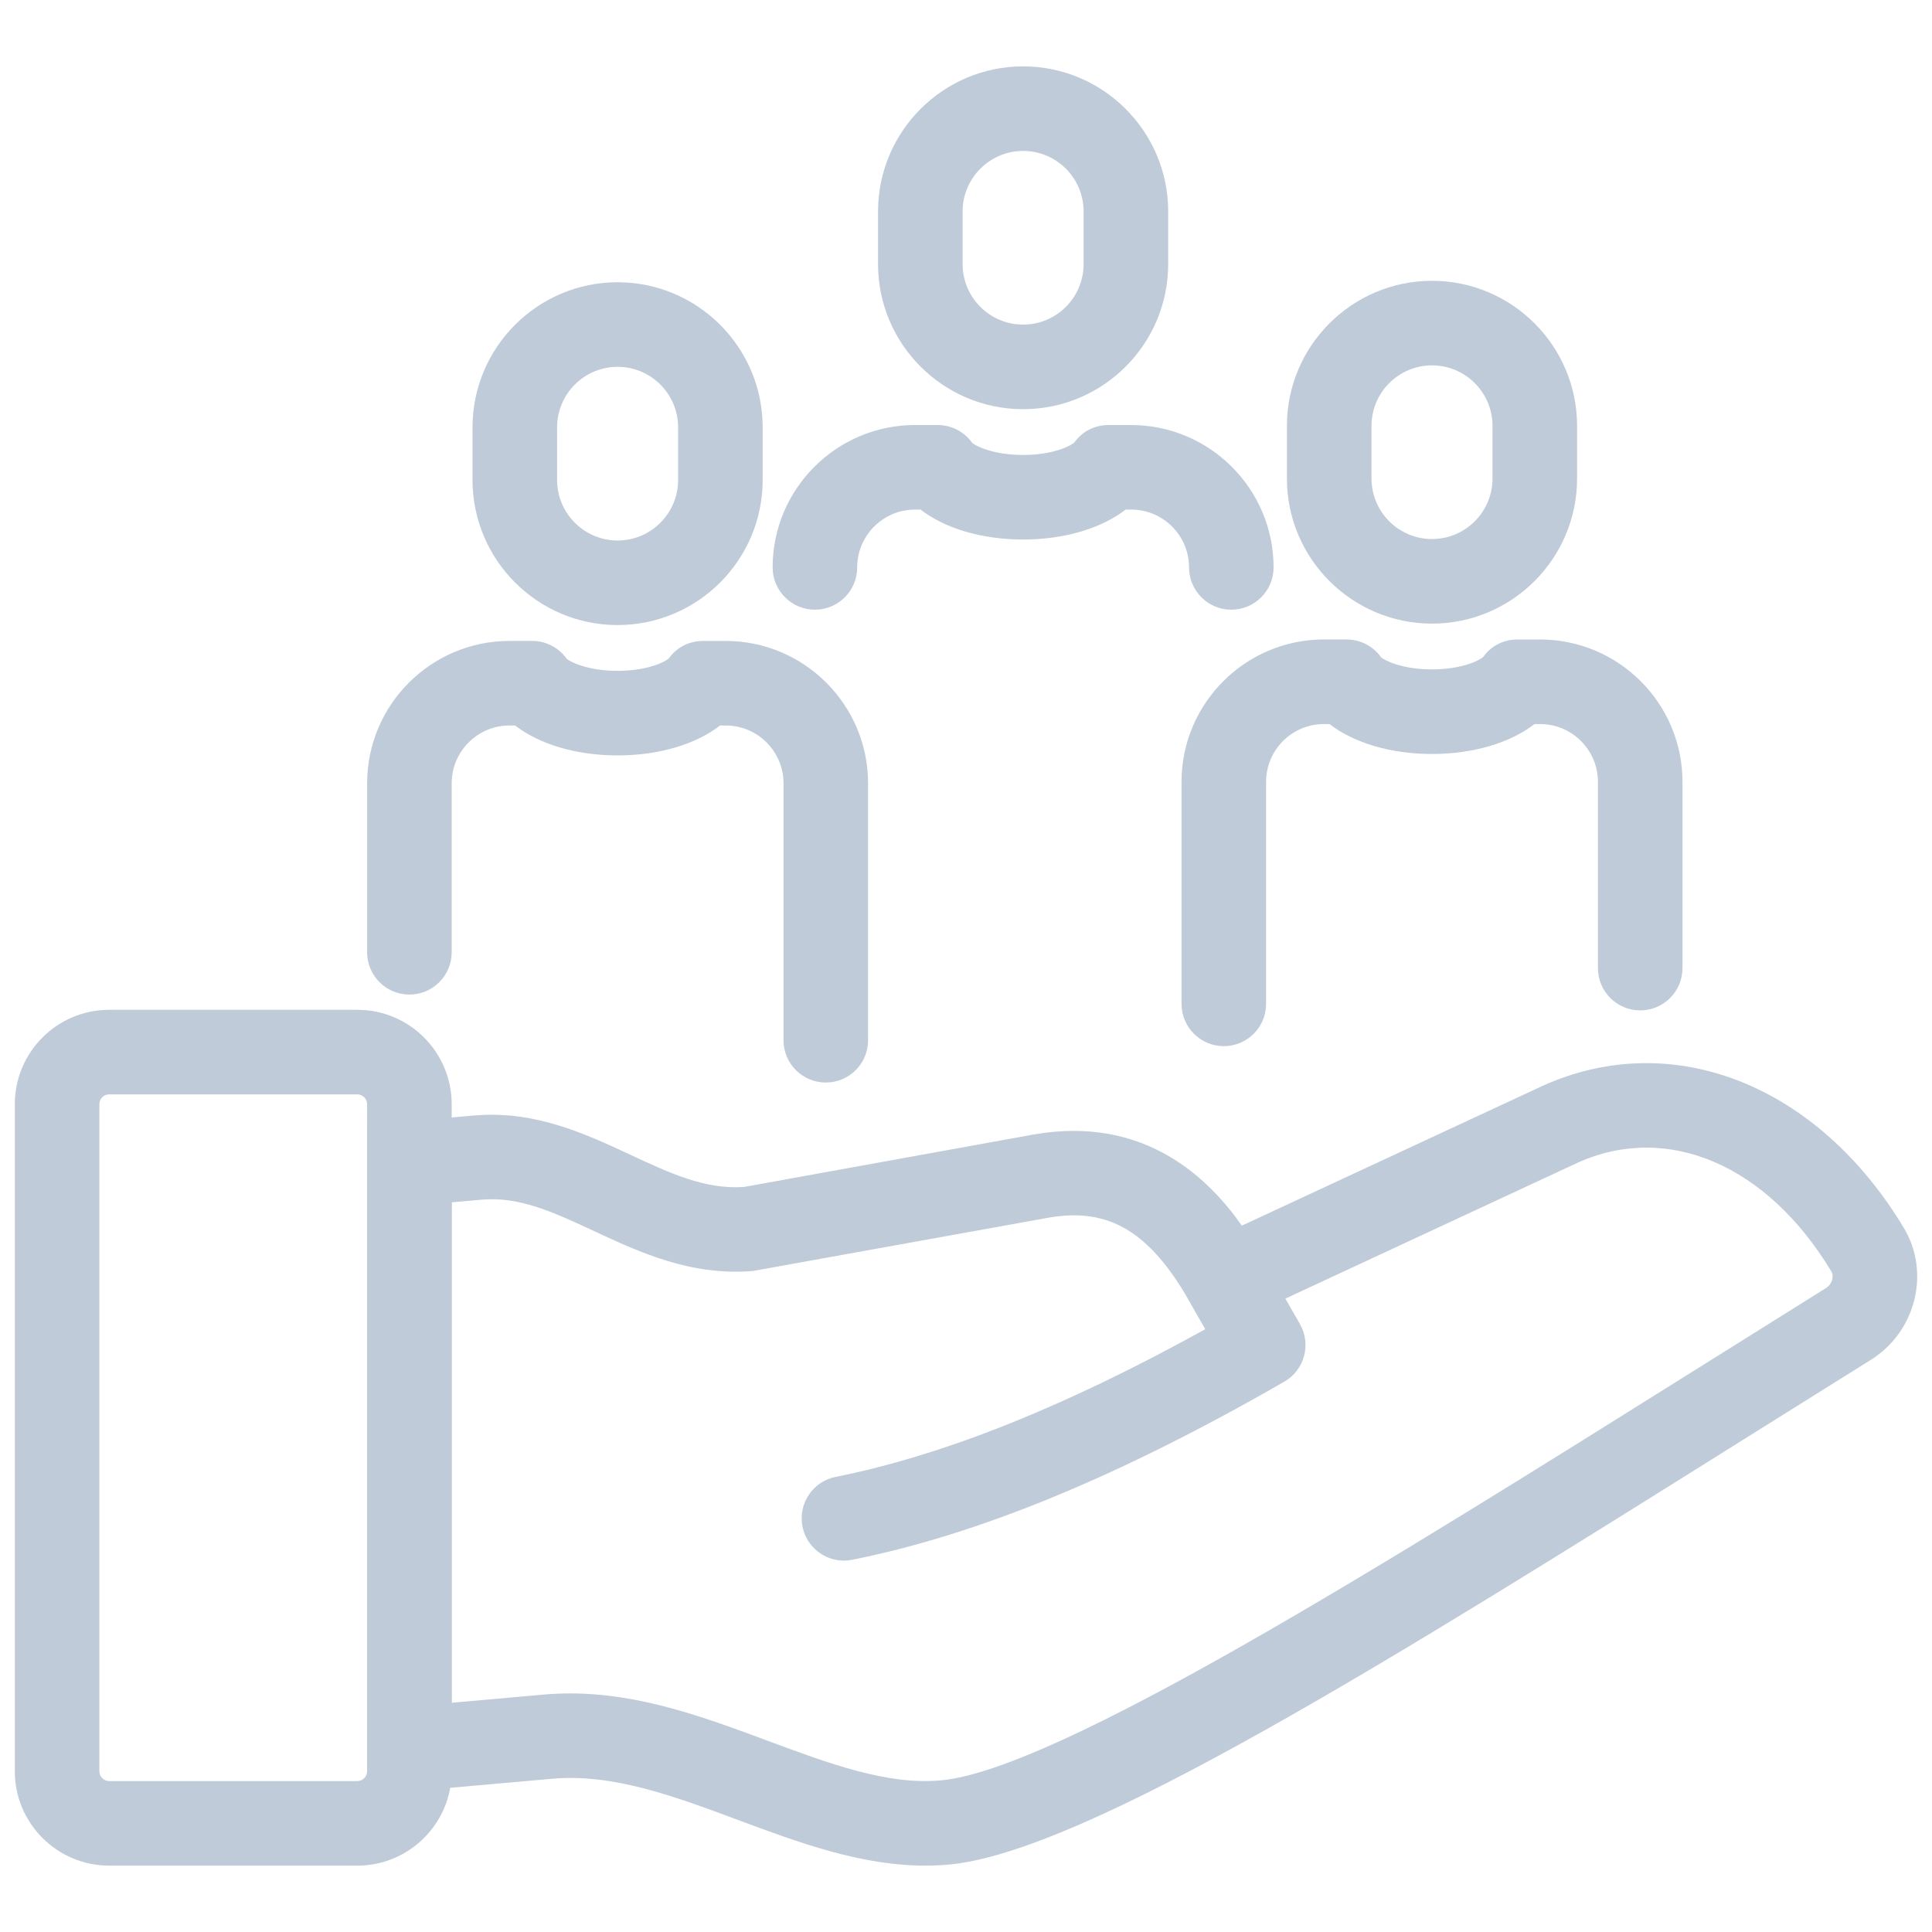 <svg xmlns="http://www.w3.org/2000/svg" xmlns:xlink="http://www.w3.org/1999/xlink" version="1.1" width="256" height="256" viewBox="0 0 256 256" xml:space="preserve">
<desc>Created with Fabric.js 1.7.22</desc>
<defs>
</defs>
<g transform="translate(128 128) scale(0.72 0.72)" style="">
	<g style="stroke: none; stroke-width: 0; stroke-dasharray: none; stroke-linecap: butt; stroke-linejoin: miter; stroke-miterlimit: 10; fill: none; fill-rule: nonzero; opacity: 1;" transform="translate(-175.05 -175.05) scale(3.89 3.89)" >
	<path d="M 43.069 87.561 c -3.043 0 -5.973 -1.089 -8.816 -2.146 c -3.069 -1.141 -5.968 -2.226 -8.859 -1.962 l -8.727 0.775 V 52.522 l 5.06 -0.449 c 2.869 -0.25 5.261 0.863 7.375 1.848 c 1.902 0.886 3.548 1.659 5.398 1.532 l 13.739 -2.488 c 5.251 -0.903 8.267 2.117 9.811 4.319 l 14.24 -6.619 c 6.136 -2.759 12.993 -0.058 17.074 6.717 c 1.275 2.115 0.576 4.92 -1.559 6.252 c -1.951 1.217 -3.895 2.435 -5.818 3.64 c -16.854 10.56 -31.409 19.68 -37.833 20.241 C 43.79 87.546 43.429 87.561 43.069 87.561 z M 26.277 79.414 c 3.314 0 6.387 1.143 9.37 2.251 c 2.89 1.074 5.627 2.092 8.155 1.863 c 5.467 -0.477 21.02 -10.222 36.06 -19.646 c 1.926 -1.207 3.871 -2.426 5.824 -3.645 c 0.282 -0.176 0.398 -0.546 0.25 -0.793 c -3.034 -5.034 -7.742 -7.049 -11.986 -5.144 l -17.482 8.128 l -0.913 -1.593 c -1.881 -3.278 -3.805 -4.415 -6.622 -3.934 l -14.018 2.529 c -2.934 0.24 -5.364 -0.89 -7.503 -1.886 c -1.899 -0.886 -3.544 -1.651 -5.332 -1.489 l -1.413 0.125 v 23.676 l 4.373 -0.389 C 25.457 79.432 25.869 79.414 26.277 79.414 z" style="stroke: none; stroke-width: 1; stroke-dasharray: none; stroke-linecap: butt; stroke-linejoin: miter; stroke-miterlimit: 10; fill: rgb(191,203,217); fill-rule: nonzero; opacity: 1;" transform=" matrix(1 0 0 1 0 0) " stroke-linecap="round" />
	<path d="M 39.225 73.131 c -0.934 0 -1.769 -0.657 -1.96 -1.608 c -0.216 -1.083 0.486 -2.137 1.569 -2.353 c 5.109 -1.022 10.846 -3.313 17.491 -6.99 l -0.771 -1.344 c -0.55 -0.958 -0.219 -2.181 0.739 -2.73 c 0.958 -0.553 2.181 -0.219 2.73 0.739 l 1.773 3.09 c 0.55 0.957 0.22 2.178 -0.736 2.729 c -7.774 4.475 -14.46 7.232 -20.442 8.427 C 39.487 73.118 39.355 73.131 39.225 73.131 z" style="stroke: none; stroke-width: 1; stroke-dasharray: none; stroke-linecap: butt; stroke-linejoin: miter; stroke-miterlimit: 10; fill: rgb(191,203,217); fill-rule: nonzero; opacity: 1;" transform=" matrix(1 0 0 1 0 0) " stroke-linecap="round" />
	<path d="M 16.204 87.561 H 4.463 C 2.002 87.561 0 85.559 0 83.098 V 51.536 c 0 -2.461 2.002 -4.463 4.463 -4.463 h 11.742 c 2.461 0 4.463 2.002 4.463 4.463 v 31.562 C 20.667 85.559 18.665 87.561 16.204 87.561 z M 4.463 51.073 C 4.208 51.073 4 51.281 4 51.536 v 31.562 c 0 0.255 0.208 0.463 0.462 0.463 h 11.742 c 0.255 0 0.462 -0.208 0.462 -0.463 V 51.536 c 0 -0.255 -0.208 -0.463 -0.462 -0.463 H 4.463 z" style="stroke: none; stroke-width: 1; stroke-dasharray: none; stroke-linecap: butt; stroke-linejoin: miter; stroke-miterlimit: 10; fill: rgb(191,203,217); fill-rule: nonzero; opacity: 1;" transform=" matrix(1 0 0 1 0 0) " stroke-linecap="round" />
	<path d="M 28.517 28.87 c -3.784 0 -6.863 -3.079 -6.863 -6.863 v -2.492 c 0 -3.784 3.079 -6.863 6.863 -6.863 c 3.784 0 6.863 3.079 6.863 6.863 v 2.492 C 35.38 25.792 32.301 28.87 28.517 28.87 z M 28.517 16.653 c -1.578 0 -2.862 1.284 -2.862 2.862 v 2.492 c 0 1.579 1.284 2.863 2.862 2.863 c 1.579 0 2.863 -1.284 2.863 -2.863 v -2.492 C 31.38 17.937 30.096 16.653 28.517 16.653 z" style="stroke: none; stroke-width: 1; stroke-dasharray: none; stroke-linecap: butt; stroke-linejoin: miter; stroke-miterlimit: 10; fill: rgb(191,203,217); fill-rule: nonzero; opacity: 1;" transform=" matrix(1 0 0 1 0 0) " stroke-linecap="round" />
	<path d="M 38.367 50.513 c -1.105 0 -2 -0.896 -2 -2 V 36.357 c 0 -1.509 -1.227 -2.736 -2.736 -2.736 h -0.265 c -1.148 0.89 -2.899 1.416 -4.849 1.416 c -1.949 0 -3.7 -0.525 -4.848 -1.416 h -0.265 c -1.509 0 -2.736 1.227 -2.736 2.736 v 7.994 c 0 1.105 -0.896 2 -2 2 c -1.105 0 -2 -0.896 -2 -2 v -7.994 c 0 -3.714 3.022 -6.736 6.736 -6.736 h 1.073 c 0.644 0 1.248 0.31 1.624 0.832 c 0.134 0.143 0.985 0.584 2.417 0.584 c 1.432 0 2.283 -0.441 2.431 -0.601 c 0.376 -0.523 0.966 -0.814 1.609 -0.814 h 1.073 c 3.714 0 6.736 3.022 6.736 6.736 v 12.156 C 40.367 49.617 39.472 50.513 38.367 50.513 z" style="stroke: none; stroke-width: 1; stroke-dasharray: none; stroke-linecap: butt; stroke-linejoin: miter; stroke-miterlimit: 10; fill: rgb(191,203,217); fill-rule: nonzero; opacity: 1;" transform=" matrix(1 0 0 1 0 0) " stroke-linecap="round" />
	<path d="M 67.047 28.802 c -3.784 0 -6.864 -3.079 -6.864 -6.863 v -2.492 c 0 -3.784 3.079 -6.863 6.864 -6.863 c 3.784 0 6.863 3.079 6.863 6.863 v 2.492 C 73.91 25.723 70.832 28.802 67.047 28.802 z M 67.047 16.584 c -1.579 0 -2.863 1.284 -2.863 2.863 v 2.492 c 0 1.578 1.284 2.862 2.863 2.862 c 1.578 0 2.862 -1.284 2.862 -2.862 v -2.492 C 69.91 17.868 68.626 16.584 67.047 16.584 z" style="stroke: none; stroke-width: 1; stroke-dasharray: none; stroke-linecap: butt; stroke-linejoin: miter; stroke-miterlimit: 10; fill: rgb(191,203,217); fill-rule: nonzero; opacity: 1;" transform=" matrix(1 0 0 1 0 0) " stroke-linecap="round" />
	<path d="M 57.197 48.792 c -1.105 0 -2 -0.896 -2 -2.001 V 36.288 c 0 -3.714 3.022 -6.736 6.736 -6.736 h 1.073 c 0.644 0 1.248 0.31 1.624 0.833 c 0.134 0.143 0.985 0.583 2.417 0.583 c 1.431 0 2.282 -0.44 2.431 -0.601 c 0.375 -0.522 0.966 -0.814 1.609 -0.814 h 1.073 c 3.715 0 6.737 3.022 6.737 6.736 v 8.81 c 0 1.105 -0.896 2.001 -2 2.001 c -1.105 0 -2 -0.896 -2 -2.001 v -8.81 c 0 -1.509 -1.228 -2.736 -2.736 -2.736 h -0.265 c -1.148 0.89 -2.9 1.416 -4.849 1.416 c -1.95 0 -3.701 -0.525 -4.85 -1.416 h -0.265 c -1.508 0 -2.735 1.227 -2.735 2.736 v 10.504 C 59.197 47.897 58.302 48.792 57.197 48.792 z" style="stroke: none; stroke-width: 1; stroke-dasharray: none; stroke-linecap: butt; stroke-linejoin: miter; stroke-miterlimit: 10; fill: rgb(191,203,217); fill-rule: nonzero; opacity: 1;" transform=" matrix(1 0 0 1 0 0) " stroke-linecap="round" />
	<path d="M 47.702 18.657 c -3.784 0 -6.863 -3.079 -6.863 -6.863 V 9.302 c 0 -3.784 3.079 -6.863 6.863 -6.863 c 3.784 0 6.863 3.079 6.863 6.863 v 2.492 C 54.565 15.578 51.486 18.657 47.702 18.657 z M 47.702 6.439 c -1.578 0 -2.863 1.284 -2.863 2.863 v 2.492 c 0 1.578 1.285 2.862 2.863 2.862 c 1.578 0 2.862 -1.284 2.862 -2.862 V 9.302 C 50.564 7.723 49.28 6.439 47.702 6.439 z" style="stroke: none; stroke-width: 1; stroke-dasharray: none; stroke-linecap: butt; stroke-linejoin: miter; stroke-miterlimit: 10; fill: rgb(191,203,217); fill-rule: nonzero; opacity: 1;" transform=" matrix(1 0 0 1 0 0) " stroke-linecap="round" />
	<path d="M 57.552 28.143 c -1.105 0 -2 -0.896 -2 -2 c 0 -1.508 -1.228 -2.736 -2.736 -2.736 h -0.265 c -1.148 0.891 -2.9 1.416 -4.849 1.416 c -1.95 0 -3.701 -0.525 -4.849 -1.416 h -0.265 c -1.509 0 -2.736 1.228 -2.736 2.736 c 0 1.105 -0.896 2 -2 2 c -1.105 0 -2 -0.896 -2 -2 c 0 -3.714 3.022 -6.736 6.736 -6.736 h 1.073 c 0.644 0 1.248 0.31 1.624 0.833 c 0.134 0.143 0.985 0.583 2.417 0.583 c 1.431 0 2.282 -0.44 2.431 -0.601 c 0.375 -0.522 0.966 -0.814 1.609 -0.814 h 1.073 c 3.715 0 6.737 3.022 6.737 6.736 C 59.552 27.247 58.656 28.143 57.552 28.143 z" style="stroke: none; stroke-width: 1; stroke-dasharray: none; stroke-linecap: butt; stroke-linejoin: miter; stroke-miterlimit: 10; fill: rgb(191,203,217); fill-rule: nonzero; opacity: 1;" transform=" matrix(1 0 0 1 0 0) " stroke-linecap="round" />
</g>
</g>
</svg>